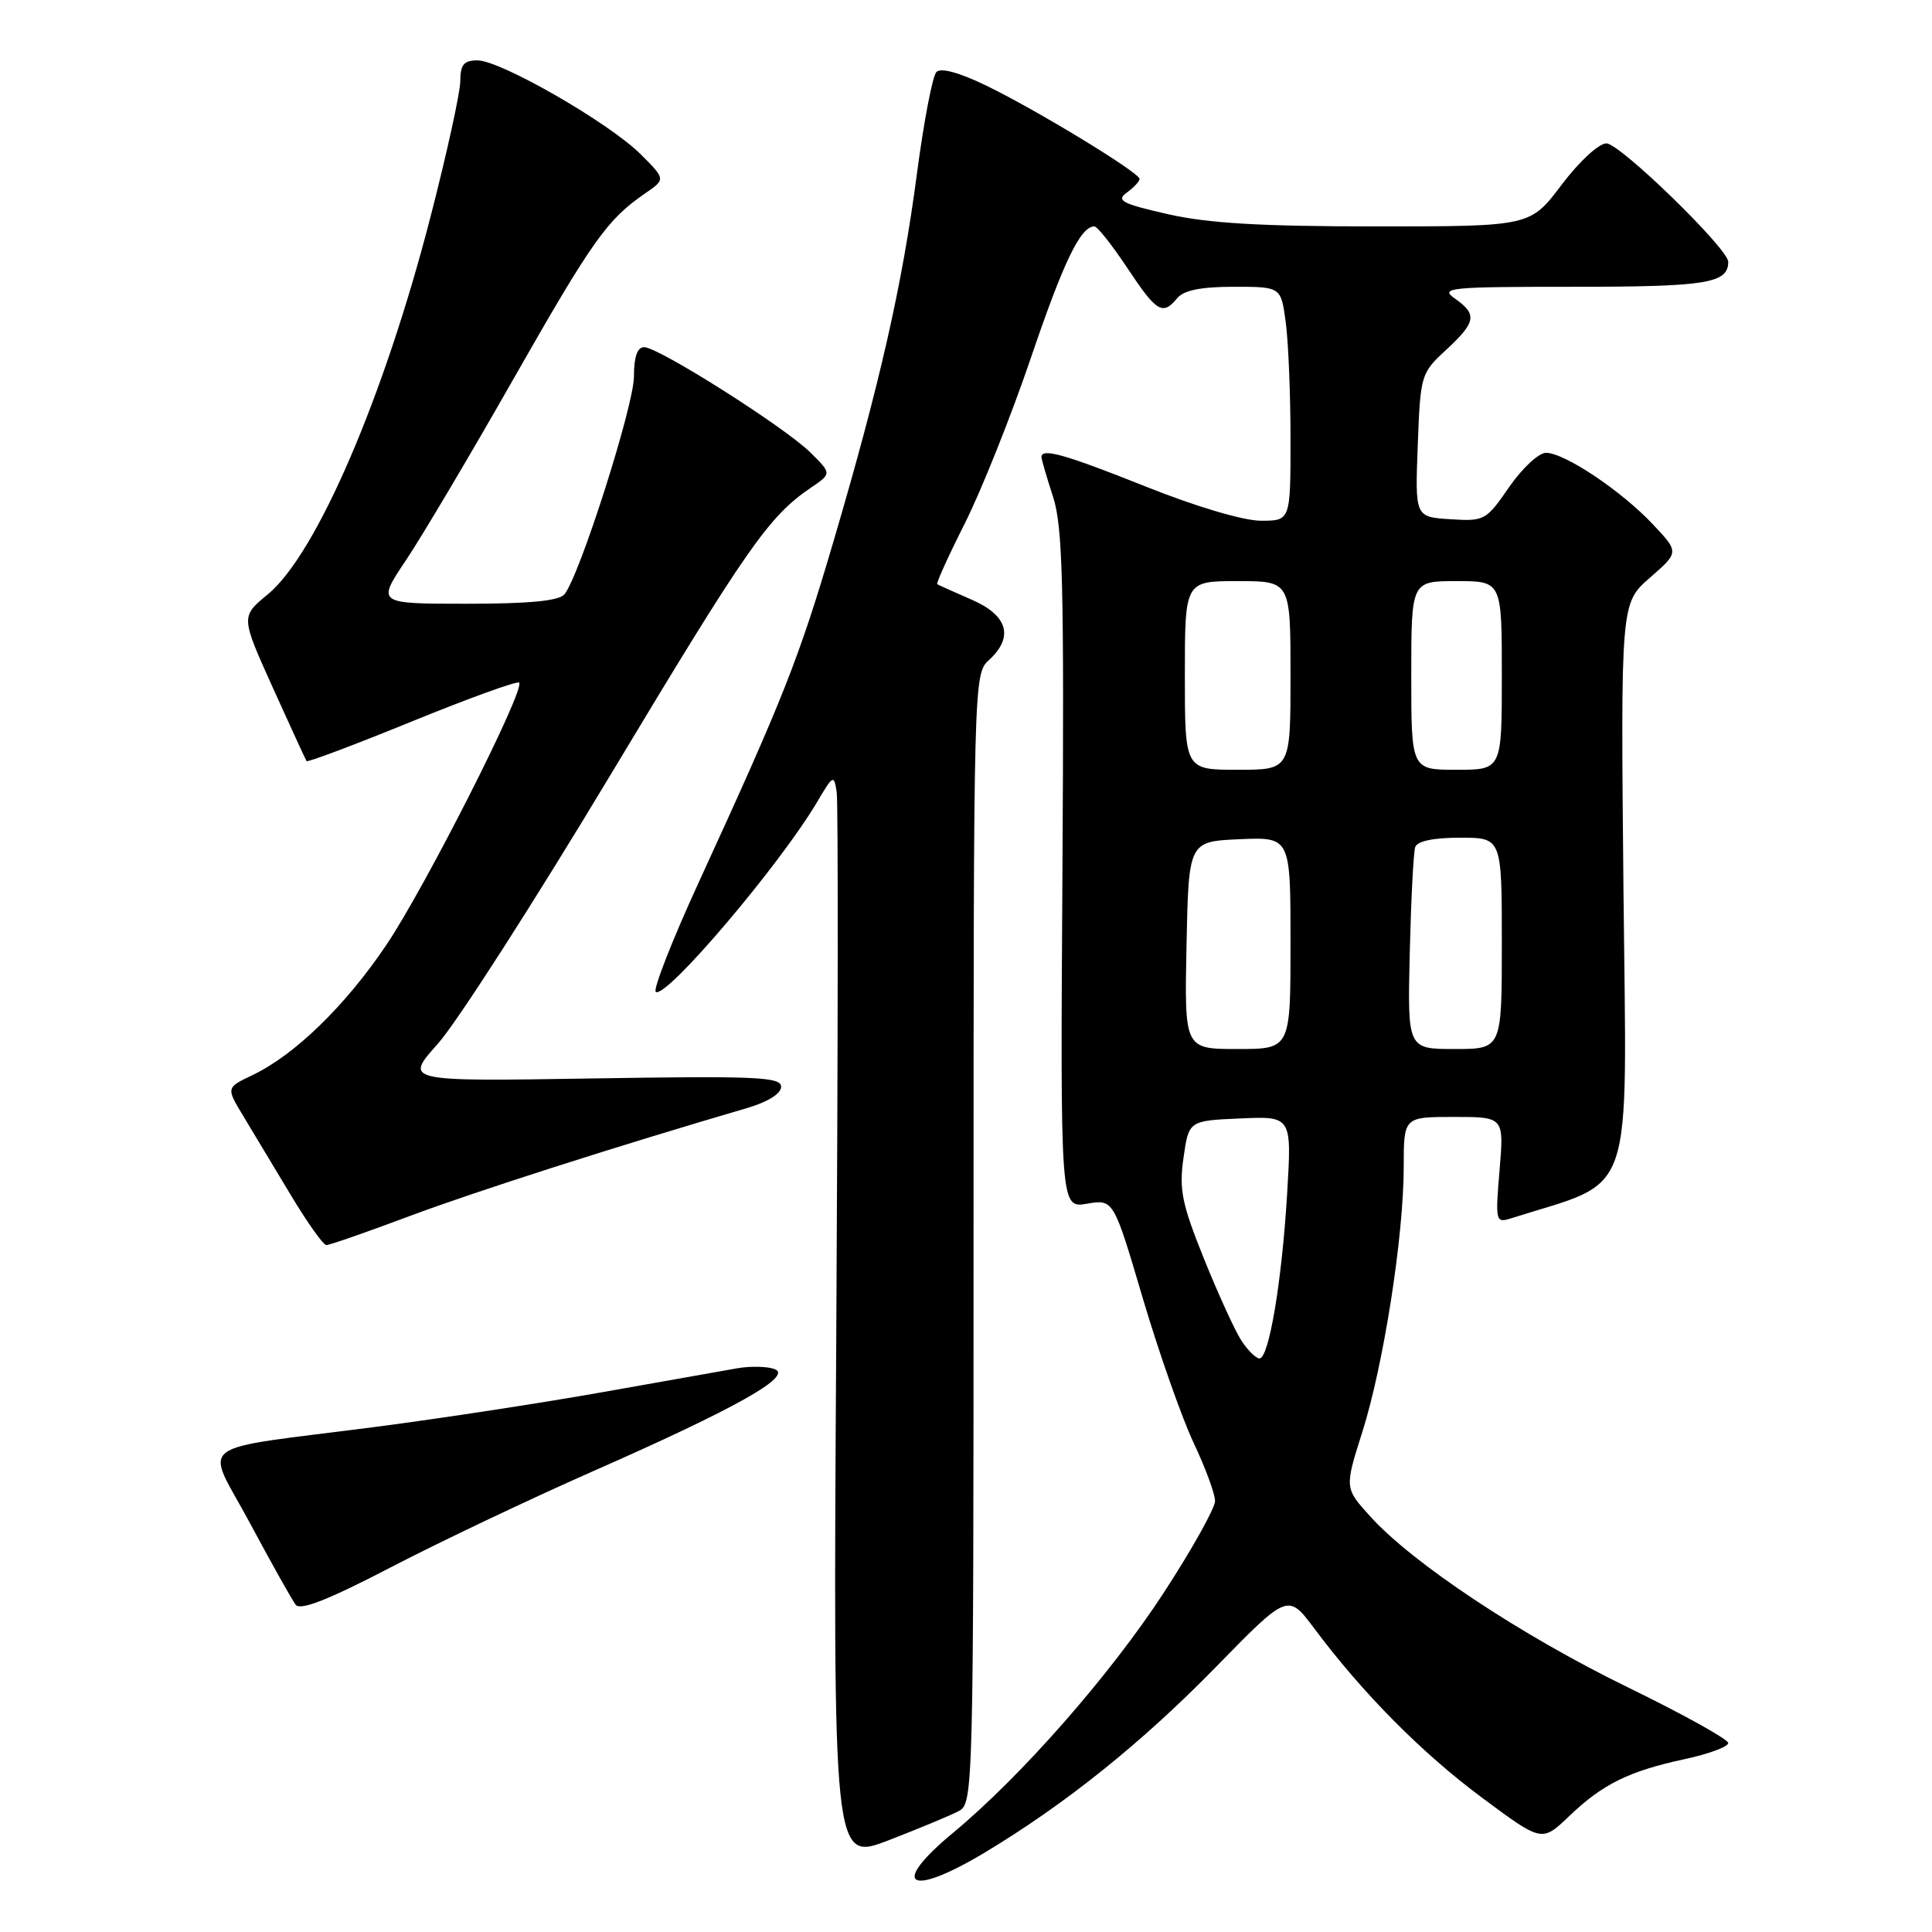 <?xml version="1.0" encoding="UTF-8" standalone="no"?>
<!DOCTYPE svg PUBLIC "-//W3C//DTD SVG 1.1//EN" "http://www.w3.org/Graphics/SVG/1.1/DTD/svg11.dtd" >
<svg xmlns="http://www.w3.org/2000/svg" xmlns:xlink="http://www.w3.org/1999/xlink" version="1.1" viewBox="0 0 256 256">
 <g >
 <path fill="currentColor"
d=" M 130.56 245.43 C 141.23 239.01 151.33 230.90 161.08 220.92 C 170.66 211.11 170.66 211.11 174.17 215.81 C 180.61 224.42 188.42 232.30 196.41 238.23 C 204.31 244.10 204.31 244.10 207.91 240.66 C 212.34 236.41 215.85 234.68 223.25 233.09 C 226.41 232.41 229.00 231.45 229.00 230.96 C 229.00 230.47 223.01 227.14 215.68 223.57 C 201.53 216.67 187.17 207.14 181.56 200.93 C 178.16 197.17 178.16 197.17 180.51 189.76 C 183.33 180.88 186.00 163.79 186.00 154.62 C 186.00 148.00 186.00 148.00 192.65 148.00 C 199.29 148.00 199.29 148.00 198.70 155.05 C 198.13 161.80 198.19 162.07 200.14 161.46 C 216.86 156.15 215.54 159.98 215.12 118.12 C 214.75 79.93 214.75 79.93 218.62 76.55 C 222.50 73.17 222.50 73.17 219.00 69.46 C 214.83 65.03 207.31 60.00 204.85 60.00 C 203.89 60.00 201.69 62.05 199.96 64.55 C 196.92 68.97 196.70 69.09 192.17 68.80 C 187.50 68.50 187.50 68.50 187.86 59.00 C 188.21 49.67 188.28 49.44 191.61 46.37 C 195.59 42.68 195.77 41.65 192.78 39.56 C 190.73 38.12 191.98 38.00 208.58 38.00 C 226.15 38.00 229.00 37.54 229.00 34.69 C 229.00 32.96 214.65 19.00 212.86 19.00 C 211.85 19.00 209.24 21.41 206.91 24.50 C 202.76 30.00 202.76 30.00 182.33 30.00 C 167.07 30.00 160.09 29.59 154.76 28.38 C 148.65 26.99 147.86 26.57 149.31 25.52 C 150.24 24.84 151.00 24.02 151.00 23.71 C 151.00 22.88 137.45 14.63 130.76 11.38 C 127.12 9.61 124.67 8.94 124.08 9.54 C 123.56 10.07 122.41 16.12 121.50 23.00 C 119.57 37.72 116.59 50.85 110.46 71.67 C 105.86 87.30 103.84 92.40 92.67 116.73 C 89.07 124.56 86.48 131.18 86.90 131.44 C 88.31 132.31 103.35 114.59 108.26 106.29 C 110.41 102.65 110.51 102.60 110.87 105.00 C 111.07 106.38 111.04 138.82 110.81 177.09 C 110.38 246.68 110.38 246.68 117.76 243.84 C 121.82 242.27 126.01 240.53 127.07 239.96 C 128.95 238.96 129.00 236.99 129.00 164.12 C 129.00 90.58 129.03 89.28 131.00 87.50 C 134.38 84.44 133.57 81.55 128.75 79.46 C 126.41 78.44 124.36 77.52 124.19 77.41 C 124.02 77.30 125.66 73.68 127.84 69.36 C 130.02 65.03 133.95 55.20 136.57 47.50 C 140.94 34.63 143.18 30.00 145.01 30.00 C 145.40 30.00 147.36 32.48 149.37 35.50 C 153.27 41.38 154.05 41.85 156.00 39.50 C 156.86 38.46 159.16 38.00 163.49 38.00 C 169.73 38.00 169.73 38.00 170.36 42.64 C 170.71 45.19 171.00 52.17 171.00 58.14 C 171.00 69.00 171.00 69.00 167.08 69.00 C 164.77 69.00 158.53 67.15 151.89 64.50 C 141.14 60.21 138.00 59.32 138.00 60.56 C 138.00 60.87 138.69 63.23 139.53 65.81 C 140.82 69.79 141.01 77.31 140.78 115.30 C 140.50 160.09 140.50 160.09 144.02 159.50 C 147.55 158.90 147.55 158.90 151.43 172.04 C 153.57 179.26 156.60 187.87 158.16 191.18 C 159.72 194.48 161.00 197.95 161.00 198.89 C 161.00 199.83 157.94 205.31 154.20 211.05 C 147.11 221.93 135.32 235.37 126.27 242.87 C 117.77 249.92 120.44 251.51 130.56 245.43 Z  M 78.50 194.98 C 97.51 186.61 105.09 182.35 102.66 181.42 C 101.70 181.05 99.47 181.00 97.71 181.30 C 95.94 181.61 87.97 183.02 80.00 184.44 C 72.03 185.86 58.53 187.93 50.00 189.04 C 25.00 192.29 27.14 190.65 33.14 201.86 C 35.98 207.16 38.70 212.01 39.18 212.64 C 39.80 213.44 43.51 211.98 51.78 207.68 C 58.22 204.33 70.25 198.62 78.50 194.98 Z  M 54.24 161.15 C 62.97 157.88 81.74 151.87 99.00 146.82 C 101.75 146.01 103.50 144.92 103.50 144.00 C 103.50 142.70 100.24 142.55 78.52 142.90 C 53.55 143.30 53.55 143.30 58.02 138.30 C 60.49 135.55 70.83 119.44 81.00 102.50 C 99.10 72.37 101.85 68.44 107.45 64.62 C 110.21 62.75 110.21 62.75 107.35 59.93 C 103.93 56.56 87.25 46.00 85.35 46.00 C 84.45 46.00 84.00 47.29 84.00 49.89 C 84.00 53.74 76.79 76.34 74.79 78.75 C 74.07 79.62 70.15 80.00 61.84 80.00 C 49.93 80.00 49.93 80.00 53.78 74.25 C 55.90 71.09 62.33 60.25 68.06 50.17 C 78.54 31.78 80.44 29.10 85.49 25.62 C 88.21 23.75 88.21 23.75 84.86 20.41 C 80.67 16.25 66.33 8.00 63.27 8.00 C 61.46 8.00 61.00 8.56 60.99 10.75 C 60.98 12.26 59.21 20.34 57.05 28.71 C 50.88 52.66 41.92 73.45 35.49 78.75 C 31.90 81.70 31.90 81.70 36.14 91.10 C 38.48 96.27 40.49 100.66 40.62 100.85 C 40.75 101.04 47.04 98.67 54.59 95.59 C 62.14 92.51 68.53 90.20 68.79 90.45 C 69.64 91.31 56.32 117.61 51.18 125.23 C 45.74 133.30 39.04 139.80 33.45 142.46 C 29.96 144.12 29.96 144.12 32.23 147.87 C 33.48 149.94 36.30 154.63 38.50 158.30 C 40.70 161.97 42.83 164.97 43.24 164.98 C 43.64 164.99 48.59 163.27 54.24 161.15 Z  M 164.50 177.65 C 163.65 176.35 161.42 171.47 159.54 166.81 C 156.60 159.51 156.22 157.64 156.82 153.41 C 157.52 148.50 157.52 148.50 164.34 148.20 C 171.17 147.90 171.17 147.90 170.55 158.20 C 169.85 169.82 168.14 180.00 166.89 180.00 C 166.42 180.00 165.35 178.94 164.50 177.65 Z  M 157.22 125.25 C 157.50 111.50 157.50 111.50 164.25 111.20 C 171.00 110.91 171.00 110.91 171.00 124.95 C 171.00 139.00 171.00 139.00 163.97 139.00 C 156.94 139.00 156.94 139.00 157.22 125.25 Z  M 186.80 126.25 C 186.97 119.24 187.29 112.94 187.52 112.25 C 187.79 111.45 189.93 111.00 193.47 111.00 C 199.00 111.00 199.00 111.00 199.00 125.00 C 199.00 139.00 199.00 139.00 192.75 139.00 C 186.50 139.00 186.50 139.00 186.80 126.25 Z  M 157.00 89.50 C 157.00 77.00 157.00 77.00 164.00 77.00 C 171.00 77.00 171.00 77.00 171.00 89.50 C 171.00 102.00 171.00 102.00 164.00 102.00 C 157.00 102.00 157.00 102.00 157.00 89.50 Z  M 187.00 89.50 C 187.00 77.00 187.00 77.00 193.00 77.00 C 199.00 77.00 199.00 77.00 199.00 89.50 C 199.00 102.00 199.00 102.00 193.00 102.00 C 187.00 102.00 187.00 102.00 187.00 89.50 Z "/>
</g>
</svg>